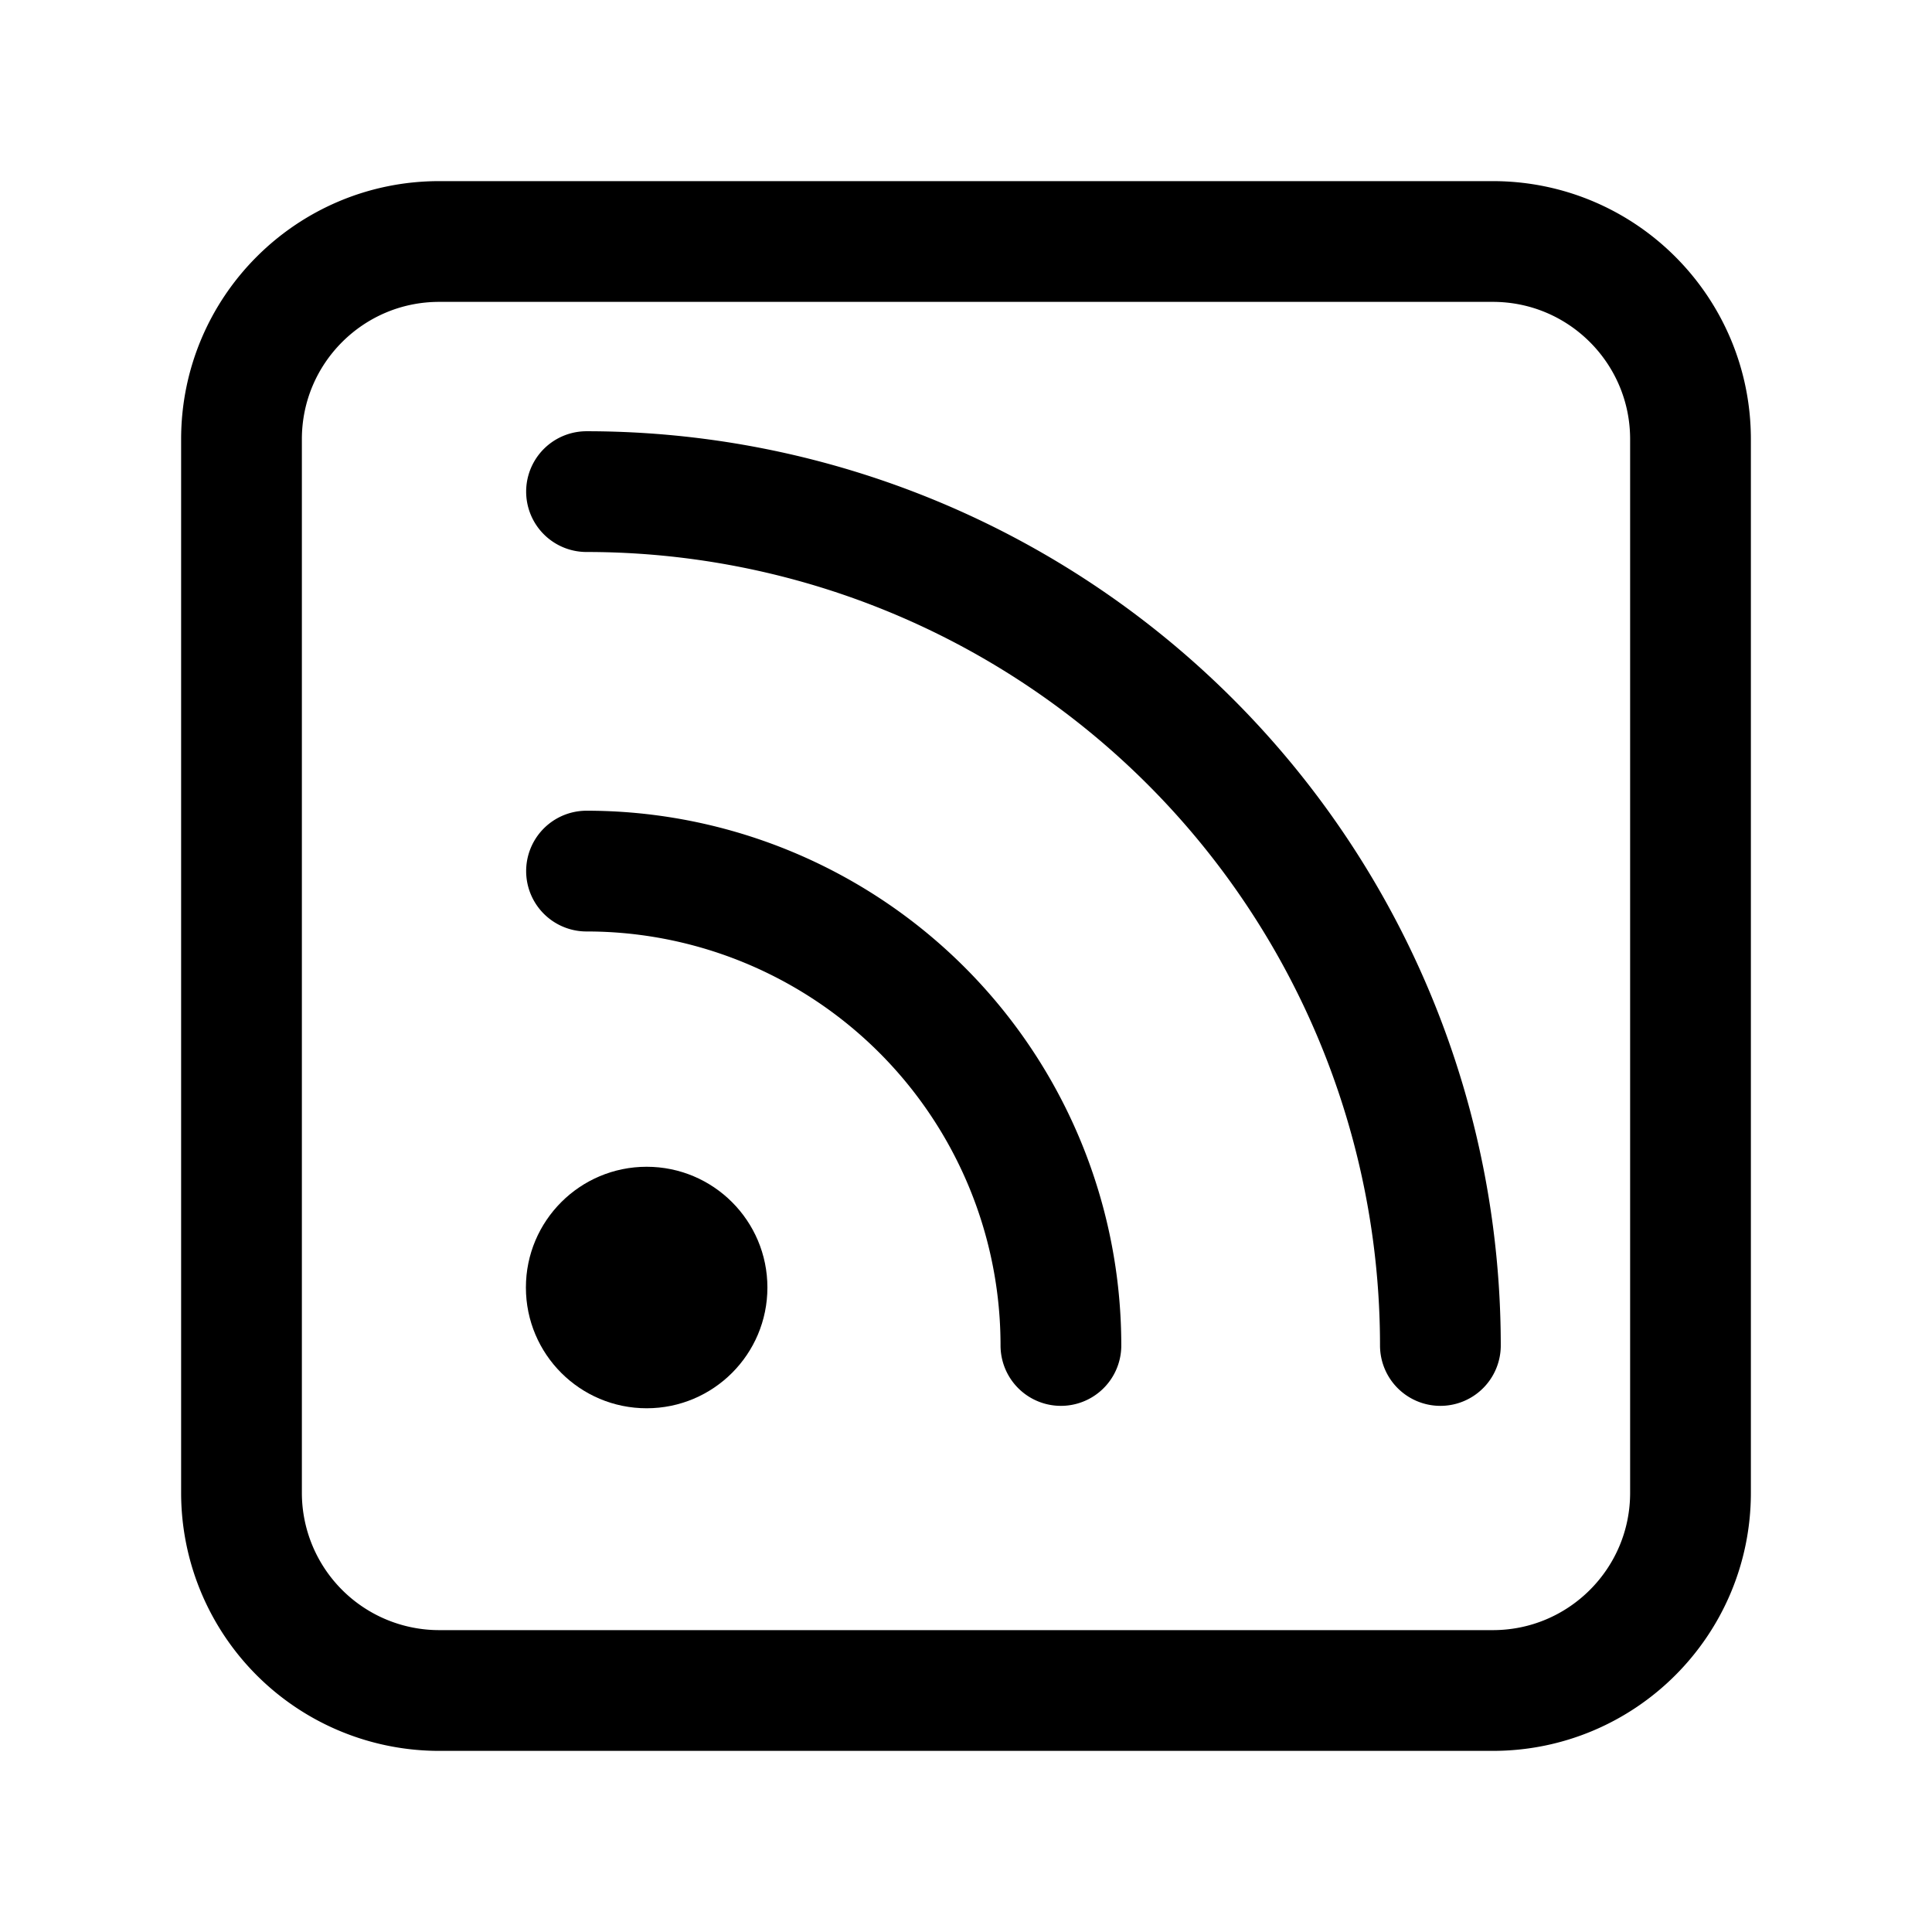 <svg xmlns="http://www.w3.org/2000/svg" width="24" height="24"><g fill="none"><path stroke="currentColor" stroke-width="1.5" d="M5.456 3h13.088C19.901 3 21 4.1 21 5.456v13.088C21 19.901 19.9 21 18.544 21H5.456A2.456 2.456 0 0 1 3 18.544V5.456C3 4.099 4.1 3 5.456 3Z"/><circle cx="8.033" cy="15.994" r="1.5" fill="currentColor"/><path stroke="currentColor" stroke-linecap="round" stroke-width="1.5" d="M7.286 10.821a5.892 5.892 0 0 1 5.893 5.893M7.286 6.107a10.607 10.607 0 0 1 10.607 10.607"/></g></svg>